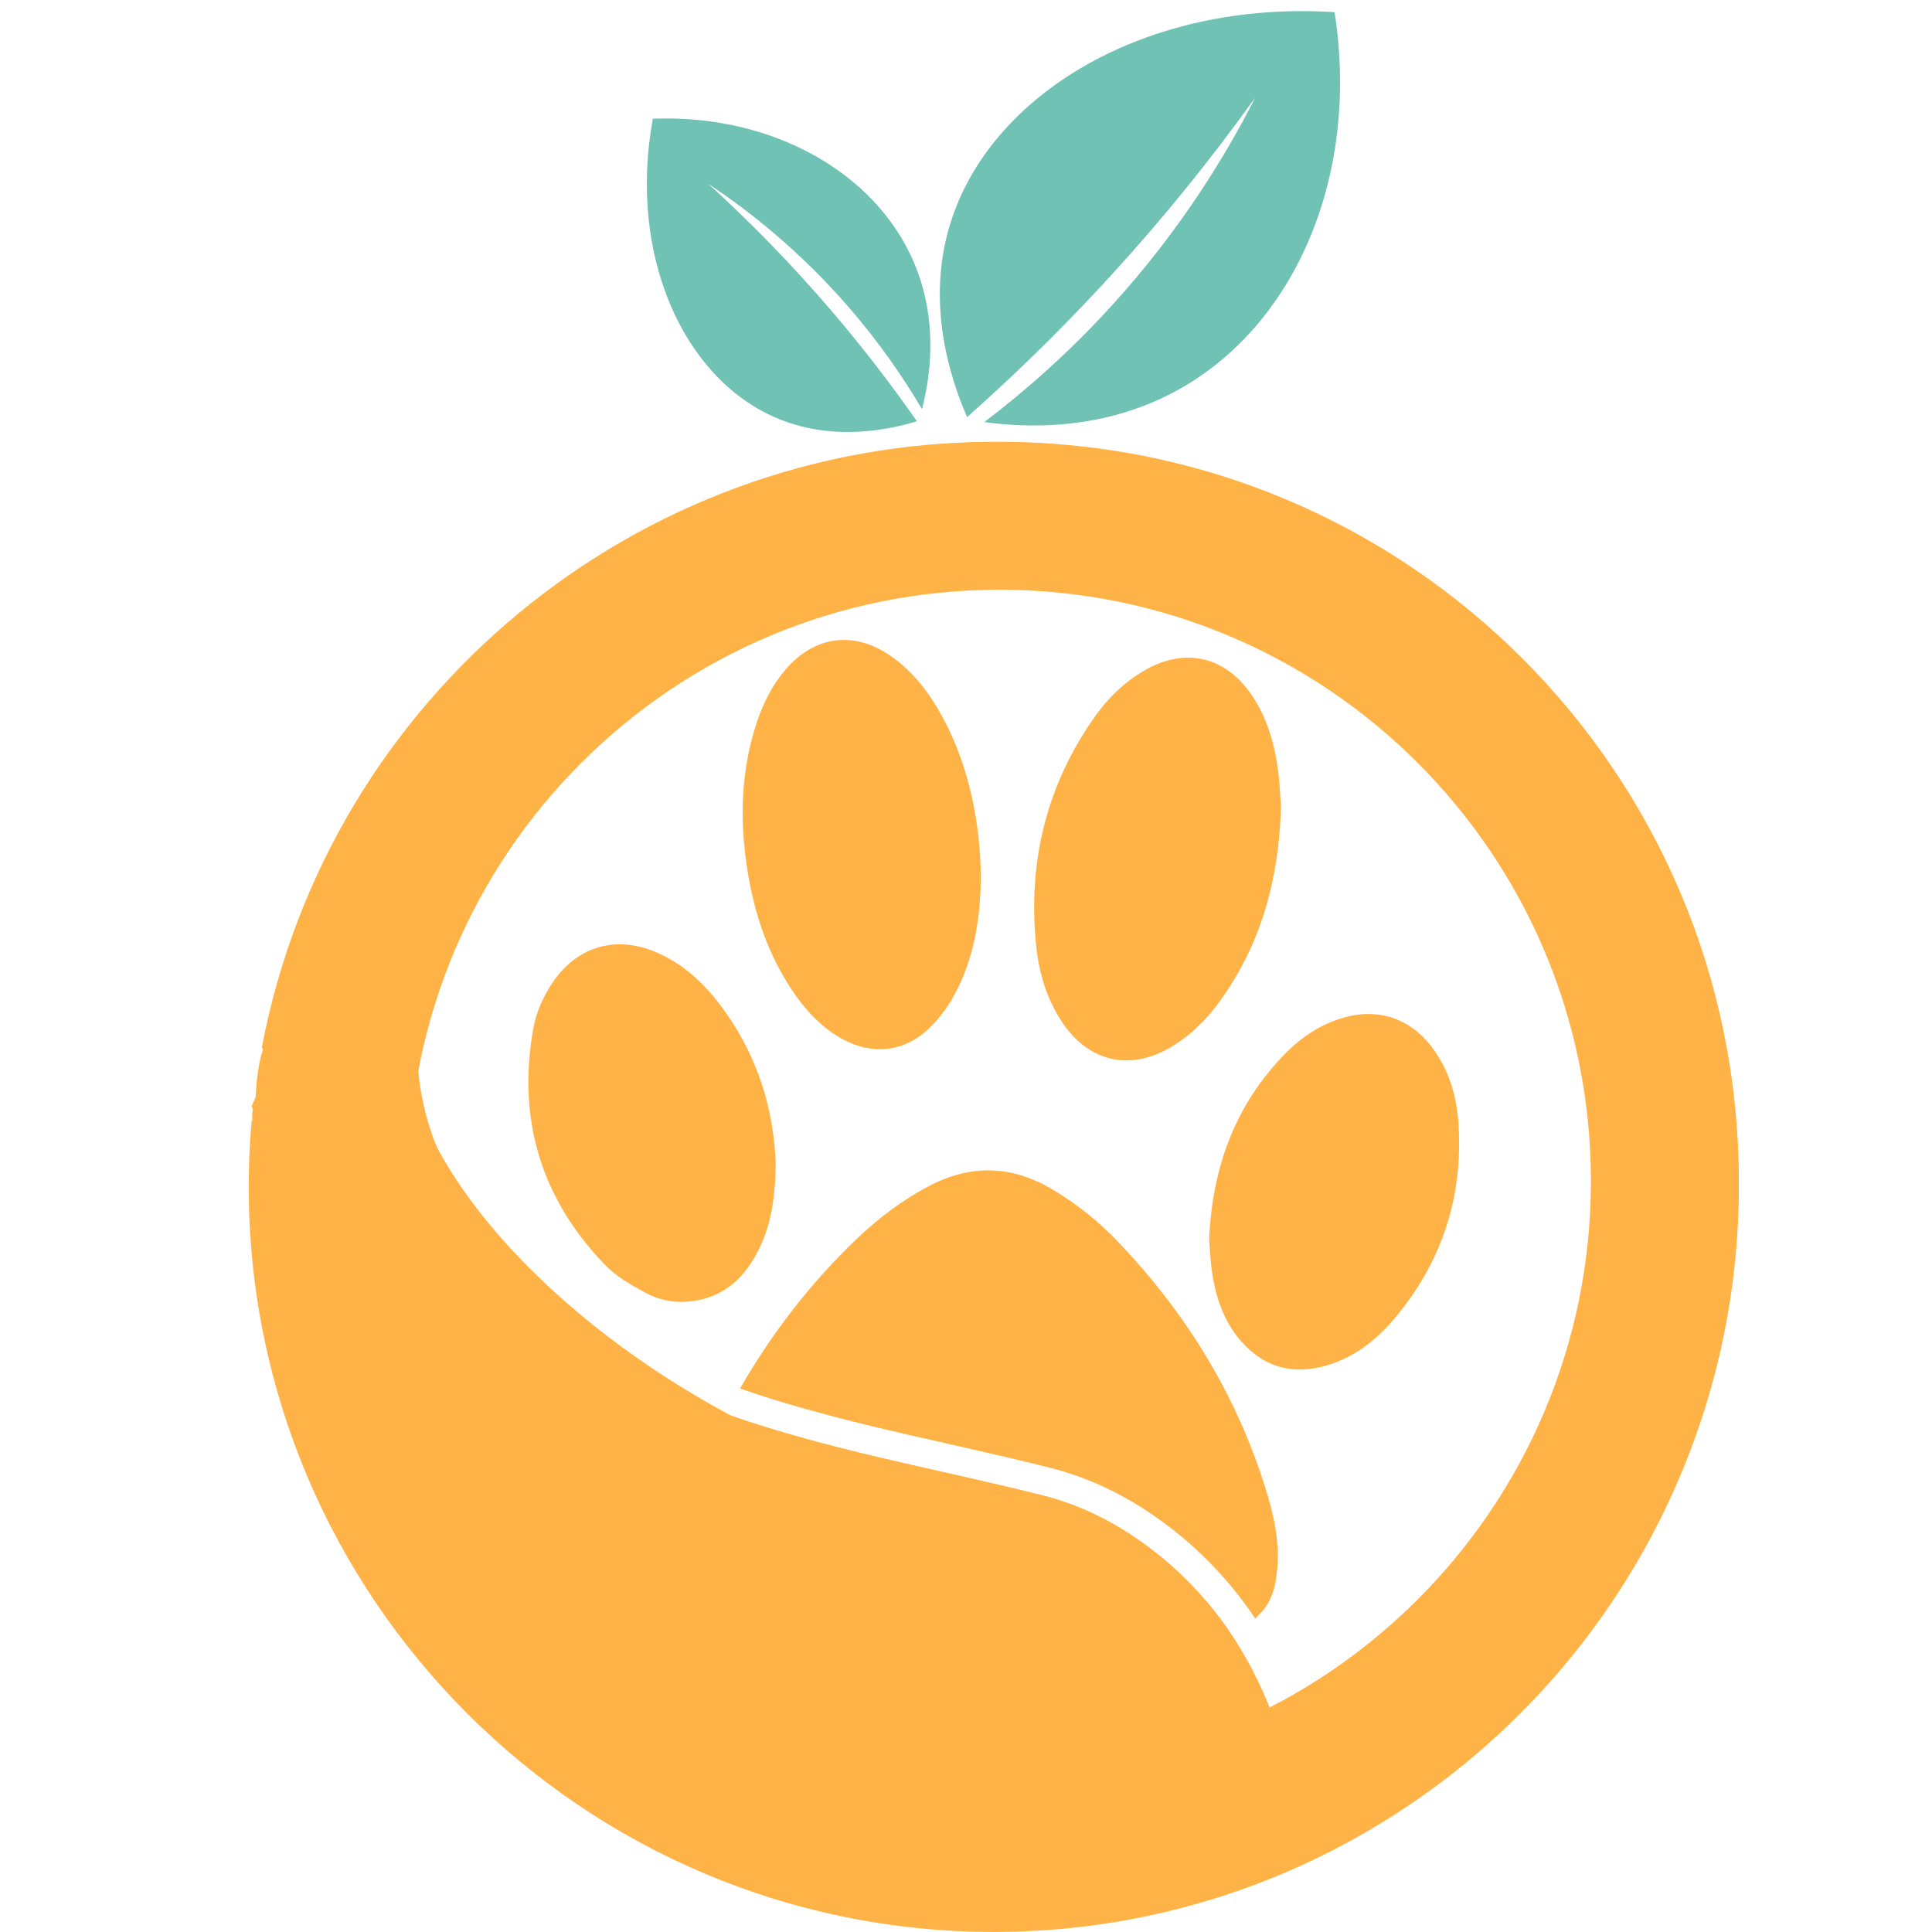 <svg xmlns="http://www.w3.org/2000/svg" xmlns:xlink="http://www.w3.org/1999/xlink" width="1024" zoomAndPan="magnify" viewBox="0 0 768 768" height="1024" preserveAspectRatio="xMidYMid meet" version="1.0"><defs><clipPath id="cc43e59c40"><path d="M 98.871 175.652 L 691.625 175.652 L 691.625 768 L 98.871 768 Z M 98.871 175.652 " clip-rule="nonzero"/></clipPath><clipPath id="d43a03a1cd"><path d="M 101.574 405.758 L 138.555 405.758 L 138.555 460.902 L 101.574 460.902 Z M 101.574 405.758 " clip-rule="nonzero"/></clipPath><clipPath id="d2613208f4"><path d="M 138.355 419.379 C 130.227 458.867 126.16 460.609 122.098 460.609 C 117.449 461.191 109.902 458.867 106.418 454.805 C 102.934 450.738 101.191 442.027 102.934 436.801 C 104.676 432.156 110.48 426.348 115.129 425.188 C 119.773 424.027 127.324 425.77 131.387 429.254 C 134.871 432.738 138.355 439.707 137.777 444.352 C 137.195 448.996 132.551 456.547 127.902 458.289 C 122.676 460.609 111.062 458.289 106.996 454.805 C 103.512 451.32 101.191 443.191 102.352 438.543 C 103.512 433.898 108.738 427.512 113.387 425.77 C 118.613 424.027 130.227 427.512 134.293 431.574 C 137.777 435.059 138.938 442.027 137.195 446.672 C 135.453 451.898 127.324 459.449 122.098 460.609 C 117.449 461.773 109.902 458.289 106.418 454.805 C 103.512 451.898 102.352 447.836 101.77 442.609 C 101.191 434.48 102.352 416.477 108.16 410.668 C 112.805 406.023 122.676 404.863 127.902 406.605 C 132.551 408.348 138.355 419.379 138.355 419.379 " clip-rule="nonzero"/></clipPath><clipPath id="4757cf16a8"><path d="M 100.086 423.828 L 137.391 423.828 L 137.391 461 L 100.086 461 Z M 100.086 423.828 " clip-rule="nonzero"/></clipPath><clipPath id="6c6c4e4c1c"><path d="M 137.195 441.449 C 120.355 461.773 115.129 461.773 111.645 460.031 C 107.578 458.289 101.77 451.898 100.609 447.254 C 99.449 442.609 101.191 435.641 104.094 432.156 C 106.996 428.672 114.547 424.605 119.773 425.77 C 125.582 426.93 134.293 435.059 135.453 440.285 C 136.613 444.934 133.711 452.48 130.227 455.965 C 126.742 459.449 119.191 461.773 114.547 460.609 C 109.902 459.449 103.512 454.805 101.77 450.156 C 100.027 444.934 102.934 433.316 106.996 429.254 C 110.48 425.77 118.613 424.605 123.258 426.348 C 128.484 428.672 134.871 437.965 135.453 443.191 C 136.035 447.254 134.293 451.898 131.387 454.805 C 127.902 458.289 120.355 461.191 115.707 460.609 C 111.062 460.031 104.094 455.965 102.352 451.32 C 100.027 446.676 101.191 437.965 104.094 433.316 C 106.418 428.672 112.805 424.605 117.449 424.027 C 122.098 423.445 129.645 426.348 133.129 429.832 C 136.035 432.738 137.195 441.449 137.195 441.449 " clip-rule="nonzero"/></clipPath><clipPath id="5102cb993a"><path d="M 100 401.715 L 141.359 401.715 L 141.359 458.496 L 100 458.496 Z M 100 401.715 " clip-rule="nonzero"/></clipPath><clipPath id="44a9c42527"><path d="M 100.027 439.707 C 116.871 401.957 120.934 401.379 124.418 401.957 C 129.066 402.539 136.035 406.605 138.355 410.668 C 140.68 414.734 141.262 422.863 138.938 427.512 C 136.613 432.156 130.227 436.801 125.582 437.383 C 120.934 437.965 113.387 435.059 109.902 431.574 C 106.418 428.09 104.094 420.543 105.836 415.895 C 107.578 410.668 116.871 401.957 122.676 401.957 C 128.484 401.957 137.777 407.766 140.098 414.152 C 143.582 422.863 136.613 447.836 129.645 454.223 C 125 458.867 114.547 459.449 109.902 457.125 C 104.676 454.805 100.027 439.707 100.027 439.707 " clip-rule="nonzero"/></clipPath><clipPath id="7a0c887e21"><path d="M 103.43 175.652 L 691.605 175.652 L 691.605 763.828 L 103.43 763.828 Z M 103.43 175.652 " clip-rule="nonzero"/></clipPath><clipPath id="7bca05f3a4"><path d="M 105 444 L 414 444 L 414 670 L 105 670 Z M 105 444 " clip-rule="nonzero"/></clipPath><clipPath id="a24f457c0c"><path d="M 382.75 707.438 L 81.168 521.004 L 139.461 426.711 L 441.043 613.145 Z M 382.75 707.438 " clip-rule="nonzero"/></clipPath><clipPath id="92b98fa5c5"><path d="M 382.75 707.438 L 81.168 521.004 L 139.461 426.711 L 441.043 613.145 Z M 382.75 707.438 " clip-rule="nonzero"/></clipPath><clipPath id="9fc747e8b6"><path d="M 143 390 L 190 390 L 190 495 L 143 495 Z M 143 390 " clip-rule="nonzero"/></clipPath><clipPath id="6373db64ec"><path d="M 159.727 498.355 L 134.504 394.176 L 166.562 386.414 L 191.785 490.594 Z M 159.727 498.355 " clip-rule="nonzero"/></clipPath><clipPath id="f5124b4991"><path d="M 159.727 498.355 L 134.504 394.176 L 166.562 386.414 L 191.785 490.594 Z M 159.727 498.355 " clip-rule="nonzero"/></clipPath></defs><path fill="#6fc2b4" d="M 384.438 165.809 C 377.816 150.574 367.984 120.91 377.645 89.238 C 393.492 37.273 455.676 0.012 530.512 4.84 C 540.449 68.234 515.957 127.625 469.816 154.125 C 438.734 171.973 406.535 169.895 391.285 167.766 C 406.898 155.934 424.426 140.727 441.945 121.477 C 468.988 91.77 487.039 62.289 498.984 38.766 C 481.82 62.703 461.195 88.566 436.555 114.988 C 418.777 134.055 401.215 150.938 384.438 165.809 Z M 384.438 165.809 " fill-opacity="1" fill-rule="nonzero"/><path fill="#6fc2b4" d="M 364.488 167.465 C 352.809 170.996 330.332 175.641 308.051 165.898 C 271.496 149.906 249.613 101.371 259.512 47.195 C 306.605 45.348 347.84 68.273 363.238 104.188 C 373.609 128.383 369.352 151.691 366.496 162.637 C 359.195 150.238 349.598 136.16 337.047 121.738 C 317.68 99.48 297.715 83.801 281.574 73.082 C 297.574 87.641 314.68 104.891 331.855 125.117 C 344.25 139.711 355.066 153.961 364.488 167.465 Z M 364.488 167.465 " fill-opacity="1" fill-rule="nonzero"/><path fill="#ffb347" d="M 377.082 573.988 C 390.316 576.984 404.008 580.078 417.492 583.492 C 434.273 587.738 449.852 595.488 465.113 607.195 C 477.387 616.605 488.184 627.918 497.219 640.824 C 497.812 641.676 498.375 642.562 498.957 643.43 C 499.598 642.777 500.242 642.121 500.883 641.473 C 504.32 638 506.152 633.637 507.02 628.875 C 509.109 617.43 507.375 606.223 504.16 595.293 C 492.672 556.273 472.145 522.504 444.062 493.242 C 436.398 485.258 427.789 478.398 418.223 472.734 C 401.918 463.082 385.543 462.777 368.836 471.707 C 358.387 477.297 349.043 484.359 340.516 492.508 C 322.035 510.176 306.738 530.113 294.172 551.957 C 296.52 552.773 298.941 553.586 301.438 554.402 C 326.184 562.48 352.059 568.332 377.082 573.988 " fill-opacity="1" fill-rule="nonzero"/><path fill="#ffb347" d="M 369.715 408.406 C 373.457 404.691 376.742 400.262 379.289 395.629 C 387.438 380.805 389.641 364.523 389.898 349.508 C 389.855 326.609 384.773 304.559 375.859 287.32 C 370.449 276.859 363.75 267.41 353.891 260.629 C 339.453 250.699 323.91 252.73 312.441 265.957 C 307.086 272.117 303.492 279.266 300.918 286.941 C 294.582 305.828 293.984 325.156 296.922 344.66 C 299.703 363.109 305.492 380.48 316.402 395.855 C 321.285 402.727 327.07 408.688 334.516 412.848 C 346.754 419.684 359.762 418.277 369.715 408.406 " fill-opacity="1" fill-rule="nonzero"/><path fill="#ffb347" d="M 422.738 407.086 C 433.156 422.133 449.141 425.668 464.988 416.504 C 473.168 411.766 479.719 405.23 485.172 397.625 C 501.457 374.914 508.422 349.234 509.199 320.711 C 508.906 316.738 508.754 311.883 508.152 307.086 C 506.754 295.93 503.785 285.25 497.289 275.867 C 486.879 260.816 470.887 257.293 455.043 266.457 C 447.043 271.082 440.516 277.371 435.234 284.844 C 415.855 312.293 408.445 342.918 411.918 376.176 C 413.07 387.238 416.297 397.793 422.738 407.086 " fill-opacity="1" fill-rule="nonzero"/><path fill="#ffb347" d="M 260.211 378.266 C 244.379 371.75 229.16 376.43 219.613 390.645 C 215.777 396.363 213.062 402.637 211.891 409.367 C 205.672 445.23 215.18 476.496 240.367 502.691 C 244.82 507.324 250.785 510.73 256.516 513.859 C 262.977 517.383 270.215 518.324 277.535 516.852 C 288.98 514.551 296.34 507.129 301.406 497.117 C 306.547 486.973 308.168 476.02 308.359 463.031 C 307.699 440.281 300.617 417.984 285.523 398.488 C 278.742 389.734 270.59 382.543 260.211 378.266 " fill-opacity="1" fill-rule="nonzero"/><path fill="#ffb347" d="M 481.66 504.707 C 483.121 515.285 486.324 525.246 493.566 533.395 C 502.043 542.93 512.648 546.352 525.109 543.379 C 537.031 540.539 546.383 533.484 554.113 524.379 C 572.973 502.152 581.523 476.289 579.805 447.219 C 579.133 435.859 576.016 425.082 568.898 415.855 C 560.332 404.754 547.691 400.641 534.203 404.492 C 525.043 407.113 517.348 412.23 510.781 418.949 C 490.855 439.332 481.91 464.262 480.652 492.48 C 480.973 496.504 481.102 500.637 481.66 504.707 " fill-opacity="1" fill-rule="nonzero"/><g clip-path="url(#cc43e59c40)"><path fill="#ffb347" d="M 691.195 471.816 C 691.195 578.879 632.973 677.957 539.246 730.418 C 515.793 743.574 490.66 753.441 464.508 759.723 C 464.484 759.746 464.191 759.816 464.191 759.816 C 441.645 765.234 418.375 767.98 395.035 767.98 C 231.719 767.98 98.871 635.109 98.871 471.816 C 98.871 469.434 98.895 467.102 98.965 464.742 C 99.074 459.41 99.348 454.172 99.73 449.18 L 100.051 445.098 L 101.887 448.773 C 104.449 453.941 109.691 466.418 109.691 466.418 C 112.547 472.996 129.902 502.758 159.5 537.574 C 174.633 555.332 190.281 571.277 206.02 584.957 C 217.297 594.777 228.773 603.531 240.137 611.02 C 245.695 614.668 252.18 618.344 258.871 621.609 C 259.328 621.84 259.73 622.066 260.141 622.27 C 262.75 623.586 265.129 624.742 267.402 625.785 L 268.285 625.988 L 268.488 626.035 C 282.027 631.84 295.527 635.832 307.48 637.578 C 312.172 638.258 316.734 638.625 321.043 638.625 C 326.172 638.625 330.957 638.125 335.289 637.148 C 312.855 630.953 292.258 621.887 274.047 610.133 C 272.891 609.387 271.777 608.617 270.641 607.844 C 267.355 605.641 264.133 603.375 260.871 600.879 C 255.516 596.754 250.48 592.441 245.508 587.703 C 242.562 584.84 240.18 582.258 238.66 580.559 C 233.605 574.953 231.223 571.371 231.105 571.215 C 230.906 570.781 227.82 563.93 226.98 556.852 L 226.934 556.422 C 226.391 551.16 227.297 547.145 229.656 544.492 C 231.719 542.18 234.852 541 238.957 540.977 L 239.227 540.977 C 240.227 540.977 241.336 541.066 242.629 541.227 L 243.062 541.27 C 244.035 541.43 245.148 541.637 246.262 541.883 L 246.691 542.086 C 250.547 544.922 255.379 547.801 261.457 550.863 C 264.336 552.27 267.355 553.68 270.441 554.992 C 275.84 557.309 281.941 559.668 288.652 562.023 C 291.629 563.09 294.711 564.133 297.934 565.18 C 336.309 577.723 375.711 584.617 414.719 594.48 C 430.848 598.566 445.027 606.074 458.203 616.188 C 469.566 624.902 479.547 635.379 487.922 647.309 C 488.844 648.648 489.754 650.031 490.66 651.418 C 494.109 656.77 497.285 662.395 500.074 668.223 C 501.188 670.539 502.207 672.809 503.137 674.98 C 504.977 679.27 506.652 683.781 508.172 688.41 C 511.055 686.938 514.023 685.281 517.066 683.535 C 520.375 681.629 523.711 679.586 526.953 677.5 C 597.402 632.137 639.457 555.262 639.457 471.816 C 639.457 337.039 529.812 227.418 395.035 227.418 C 260.277 227.418 150.633 337.039 150.633 471.816 C 150.633 477.988 150.879 484.293 151.359 490.527 L 151.676 494.59 L 149.293 491.281 C 146.801 487.785 144.324 484.203 141.742 480.348 C 141.285 479.598 140.812 478.871 140.309 478.121 L 139.992 477.648 C 138.656 475.605 137.316 473.539 136.027 471.453 C 134.508 469.047 133.031 466.645 131.531 464.219 C 130.762 462.949 129.969 461.656 129.172 460.387 C 119.672 444.891 111.301 430.219 104.27 416.746 L 104.09 416.402 L 104.156 415.992 C 130.809 276.727 253.133 175.652 395.035 175.652 C 558.348 175.652 691.195 308.504 691.195 471.816 " fill-opacity="1" fill-rule="nonzero"/></g><g clip-path="url(#d43a03a1cd)"><g clip-path="url(#d2613208f4)"><path fill="#ffb347" d="M 78.543 383.375 L 161.586 383.375 L 161.586 483.934 L 78.543 483.934 Z M 78.543 383.375 " fill-opacity="1" fill-rule="nonzero"/></g></g><g clip-path="url(#4757cf16a8)"><g clip-path="url(#6c6c4e4c1c)"><path fill="#ffb347" d="M 77.379 400.797 L 160.426 400.797 L 160.426 483.84 L 77.379 483.84 Z M 77.379 400.797 " fill-opacity="1" fill-rule="nonzero"/></g></g><g clip-path="url(#5102cb993a)"><g clip-path="url(#44a9c42527)"><path fill="#ffb347" d="M 76.801 378.73 L 163.328 378.73 L 163.328 480.465 L 76.801 480.465 Z M 76.801 378.73 " fill-opacity="1" fill-rule="nonzero"/></g></g><g clip-path="url(#7a0c887e21)"><path fill="#ffb347" d="M 397.309 175.652 C 234.941 175.652 103.43 307.164 103.43 469.535 C 103.43 631.902 234.941 763.414 397.309 763.414 C 559.68 763.414 691.188 631.902 691.188 469.535 C 691.188 307.164 559.68 175.652 397.309 175.652 Z M 397.309 704.637 C 267.414 704.637 162.207 599.43 162.207 469.535 C 162.207 339.641 267.414 234.43 397.309 234.43 C 527.203 234.43 632.414 339.641 632.414 469.535 C 632.414 599.43 527.203 704.637 397.309 704.637 Z M 397.309 704.637 " fill-opacity="1" fill-rule="nonzero"/></g><g clip-path="url(#7bca05f3a4)"><g clip-path="url(#a24f457c0c)"><g clip-path="url(#92b98fa5c5)"><path fill="#ffb347" d="M 413.16 598.805 C 413.18 598.566 413.176 598.328 413.145 598.094 C 413.113 597.859 413.059 597.629 412.98 597.406 C 412.902 597.18 412.797 596.969 412.672 596.766 C 412.547 596.562 412.402 596.379 412.238 596.207 C 412.07 596.035 411.891 595.887 411.691 595.754 C 411.492 595.621 411.285 595.512 411.062 595.426 C 410.84 595.34 410.613 595.277 410.379 595.242 C 410.145 595.203 409.906 595.191 409.672 595.207 C 372.137 597.348 320.59 582.121 270.594 551.215 C 220.598 520.309 183.934 481.004 169.074 446.473 C 168.98 446.254 168.863 446.047 168.727 445.855 C 168.586 445.66 168.43 445.484 168.254 445.328 C 168.078 445.168 167.887 445.027 167.68 444.91 C 167.473 444.793 167.258 444.695 167.031 444.625 C 166.805 444.555 166.574 444.508 166.336 444.484 C 166.098 444.461 165.863 444.465 165.629 444.496 C 165.391 444.523 165.16 444.578 164.938 444.656 C 164.711 444.734 164.5 444.836 164.297 444.961 L 106.68 480.254 C 106.324 480.469 106.023 480.738 105.773 481.07 C 105.52 481.398 105.34 481.758 105.223 482.156 C 105.105 482.555 105.066 482.957 105.102 483.371 C 105.137 483.781 105.246 484.172 105.43 484.543 C 109.266 492.328 113.535 499.867 118.246 507.16 C 143.445 546.332 183.777 584.258 231.812 613.953 C 279.844 643.645 331.797 662.77 378.105 667.801 C 386.73 668.754 395.383 669.207 404.062 669.156 C 404.477 669.152 404.875 669.074 405.262 668.922 C 405.645 668.77 405.988 668.555 406.293 668.273 C 406.598 667.992 406.84 667.664 407.02 667.293 C 407.203 666.922 407.309 666.531 407.344 666.117 Z M 413.16 598.805 " fill-opacity="1" fill-rule="nonzero"/></g></g></g><g clip-path="url(#9fc747e8b6)"><g clip-path="url(#6373db64ec)"><g clip-path="url(#f5124b4991)"><path fill="#ffb347" d="M 189.328 481.473 C 189.438 481.379 189.527 481.266 189.586 481.133 C 189.648 481.004 189.68 480.863 189.684 480.719 C 189.684 480.574 189.652 480.434 189.594 480.301 C 189.535 480.168 189.453 480.055 189.344 479.961 C 180.824 472.449 172.98 458.23 168.805 440.973 C 164.625 423.711 165.094 407.48 169.234 396.906 C 169.289 396.77 169.309 396.629 169.301 396.484 C 169.293 396.34 169.258 396.203 169.188 396.074 C 169.121 395.945 169.031 395.836 168.914 395.746 C 168.801 395.66 168.672 395.598 168.531 395.566 L 148.652 390.91 C 148.402 390.852 148.164 390.887 147.938 391.012 C 147.711 391.137 147.559 391.324 147.473 391.57 C 146.645 394.055 145.961 396.582 145.426 399.148 C 142.52 412.918 143.133 429.633 147.145 446.215 C 151.16 462.797 158.262 477.938 167.145 488.852 C 168.793 490.891 170.559 492.824 172.434 494.656 C 172.617 494.84 172.84 494.934 173.102 494.941 C 173.359 494.949 173.586 494.871 173.785 494.703 Z M 189.328 481.473 " fill-opacity="1" fill-rule="nonzero"/></g></g></g></svg>